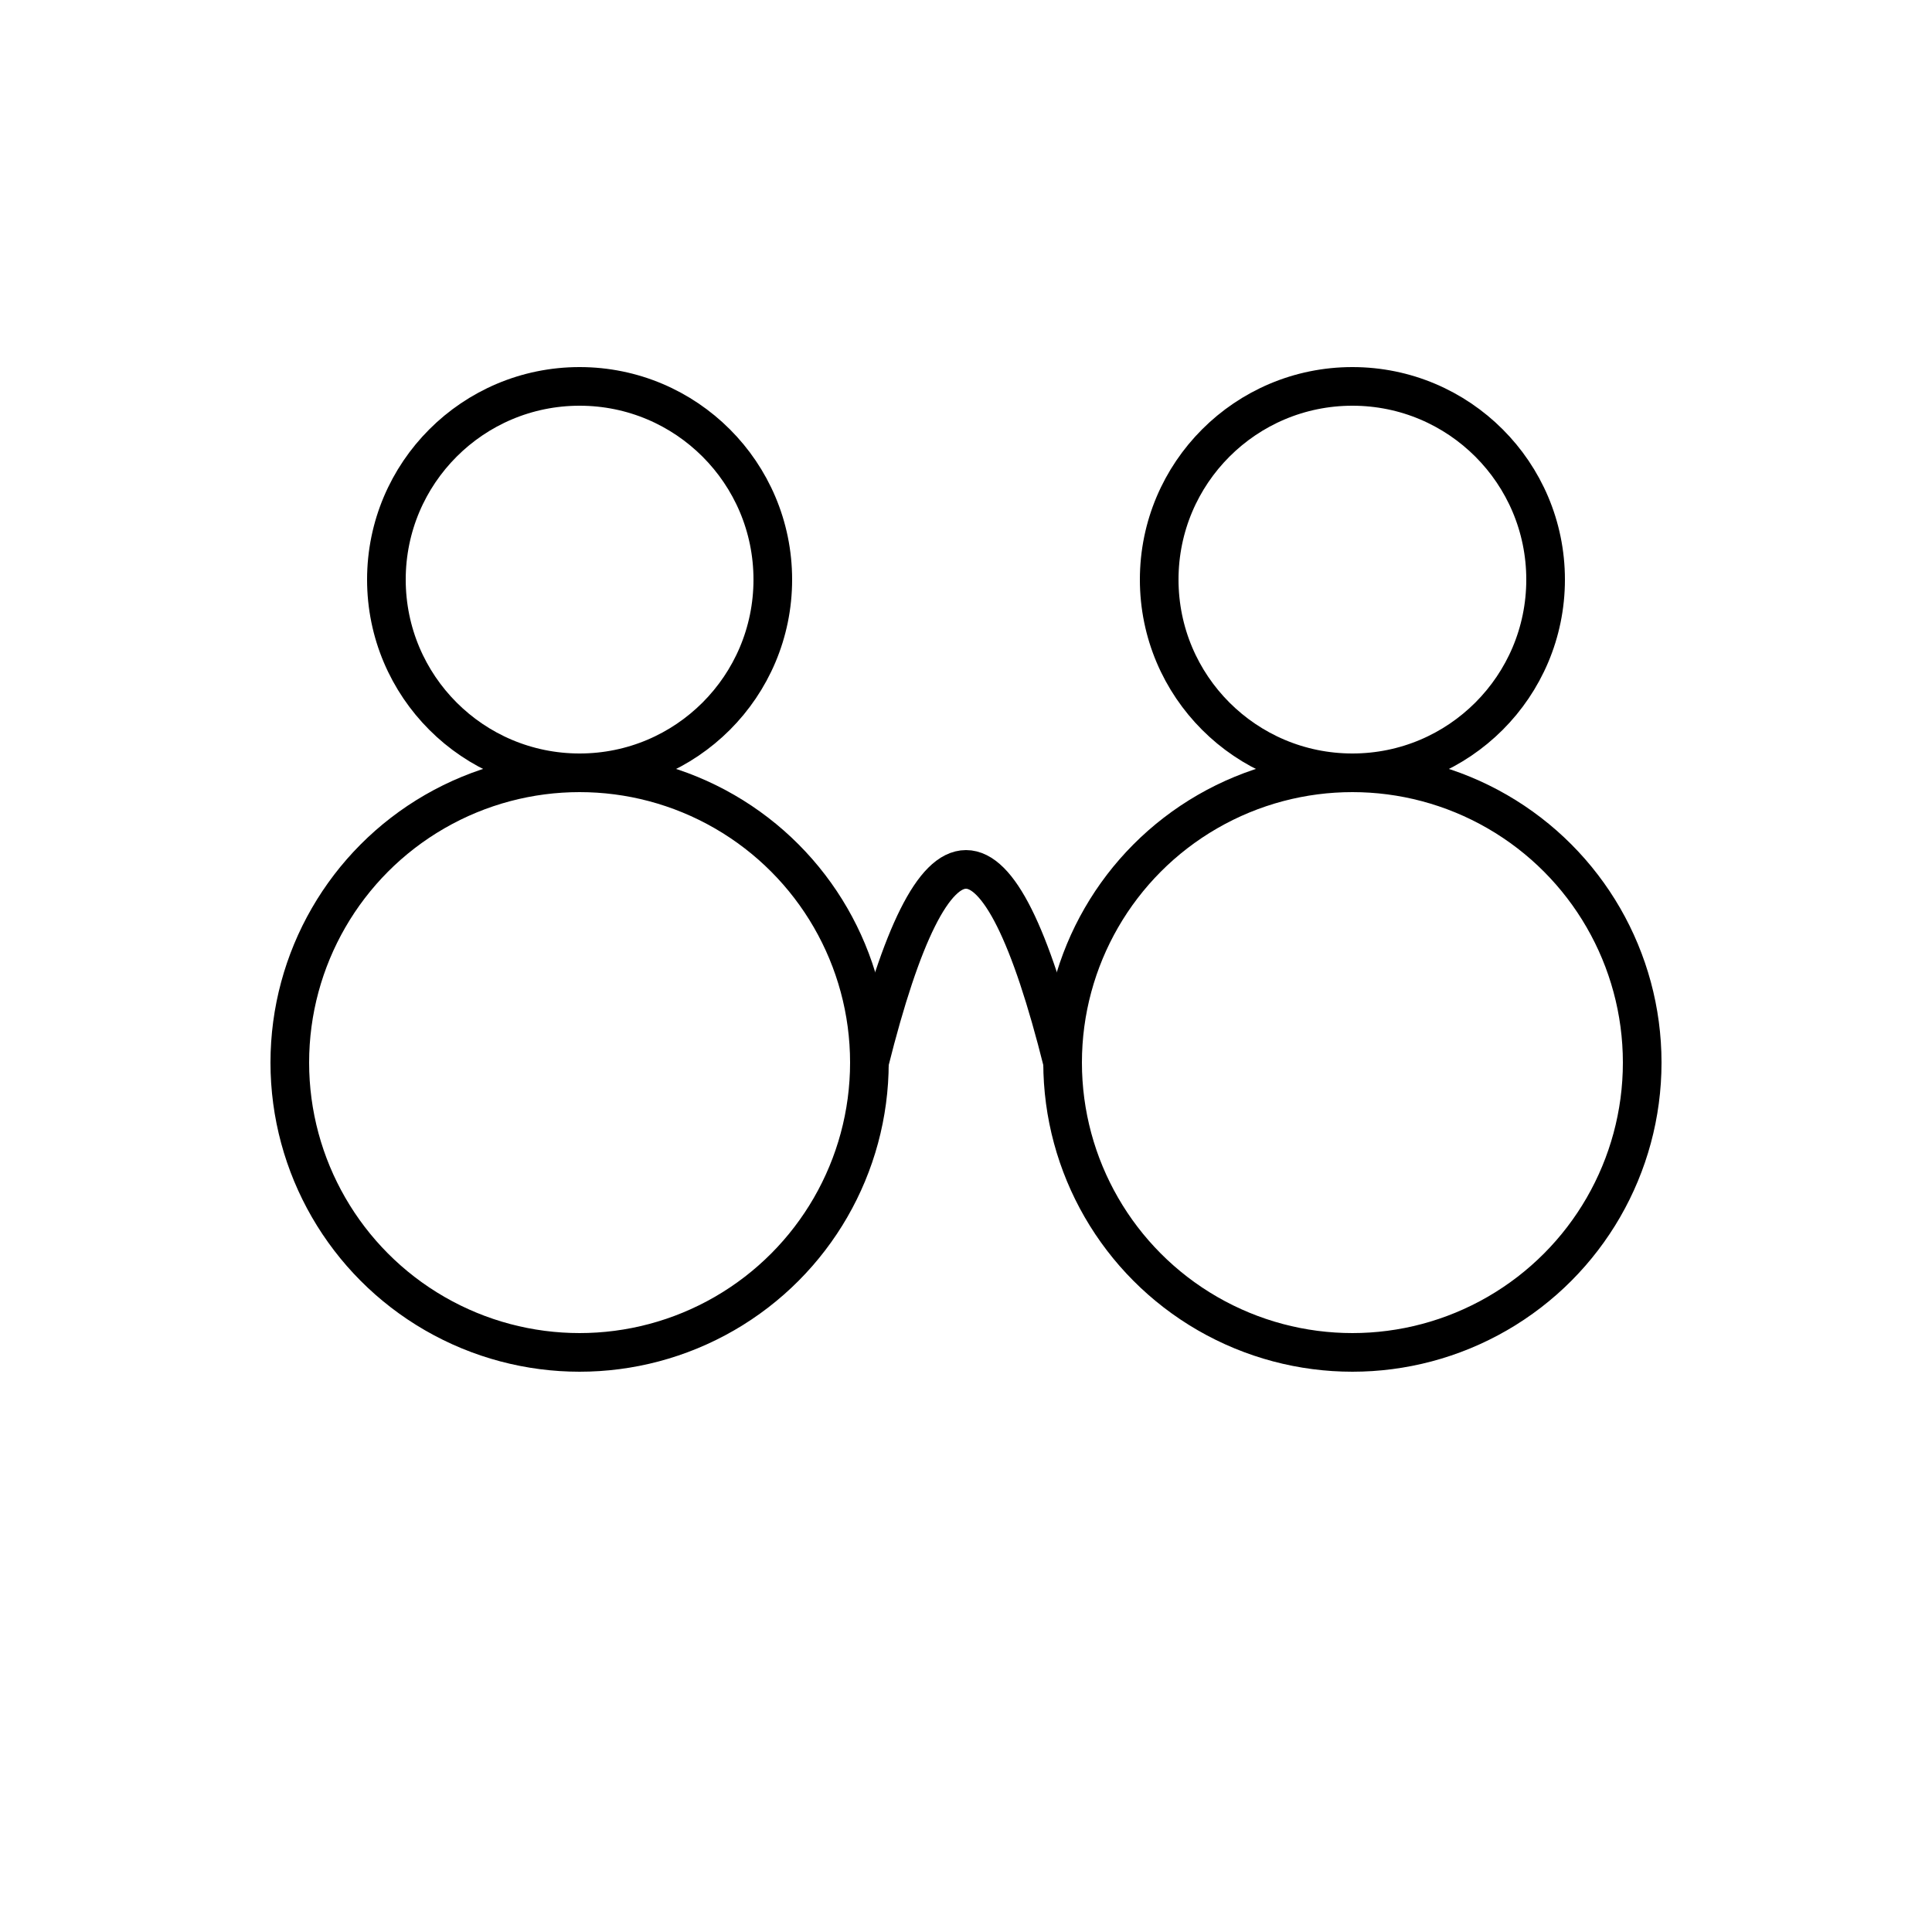 <svg xmlns="http://www.w3.org/2000/svg" width="100px" height="100px" viewBox="0 0 100 100" fill="none">
  <!-- Person links -->
  <circle cx="30" cy="30" r="10" stroke="#000" stroke-width="2" fill="none"/>
  <circle cx="30" cy="55" r="15" stroke="#000" stroke-width="2" fill="none"/>
  
  <!-- Person rechts -->
  <circle cx="70" cy="30" r="10" stroke="#000" stroke-width="2" fill="none"/>
  <circle cx="70" cy="55" r="15" stroke="#000" stroke-width="2" fill="none"/>

  <!-- Verbindungslinie zwischen den Personen -->
  <path d="M45 55 Q50 35, 55 55" stroke="#000" stroke-width="2" fill="none"/>
</svg>

